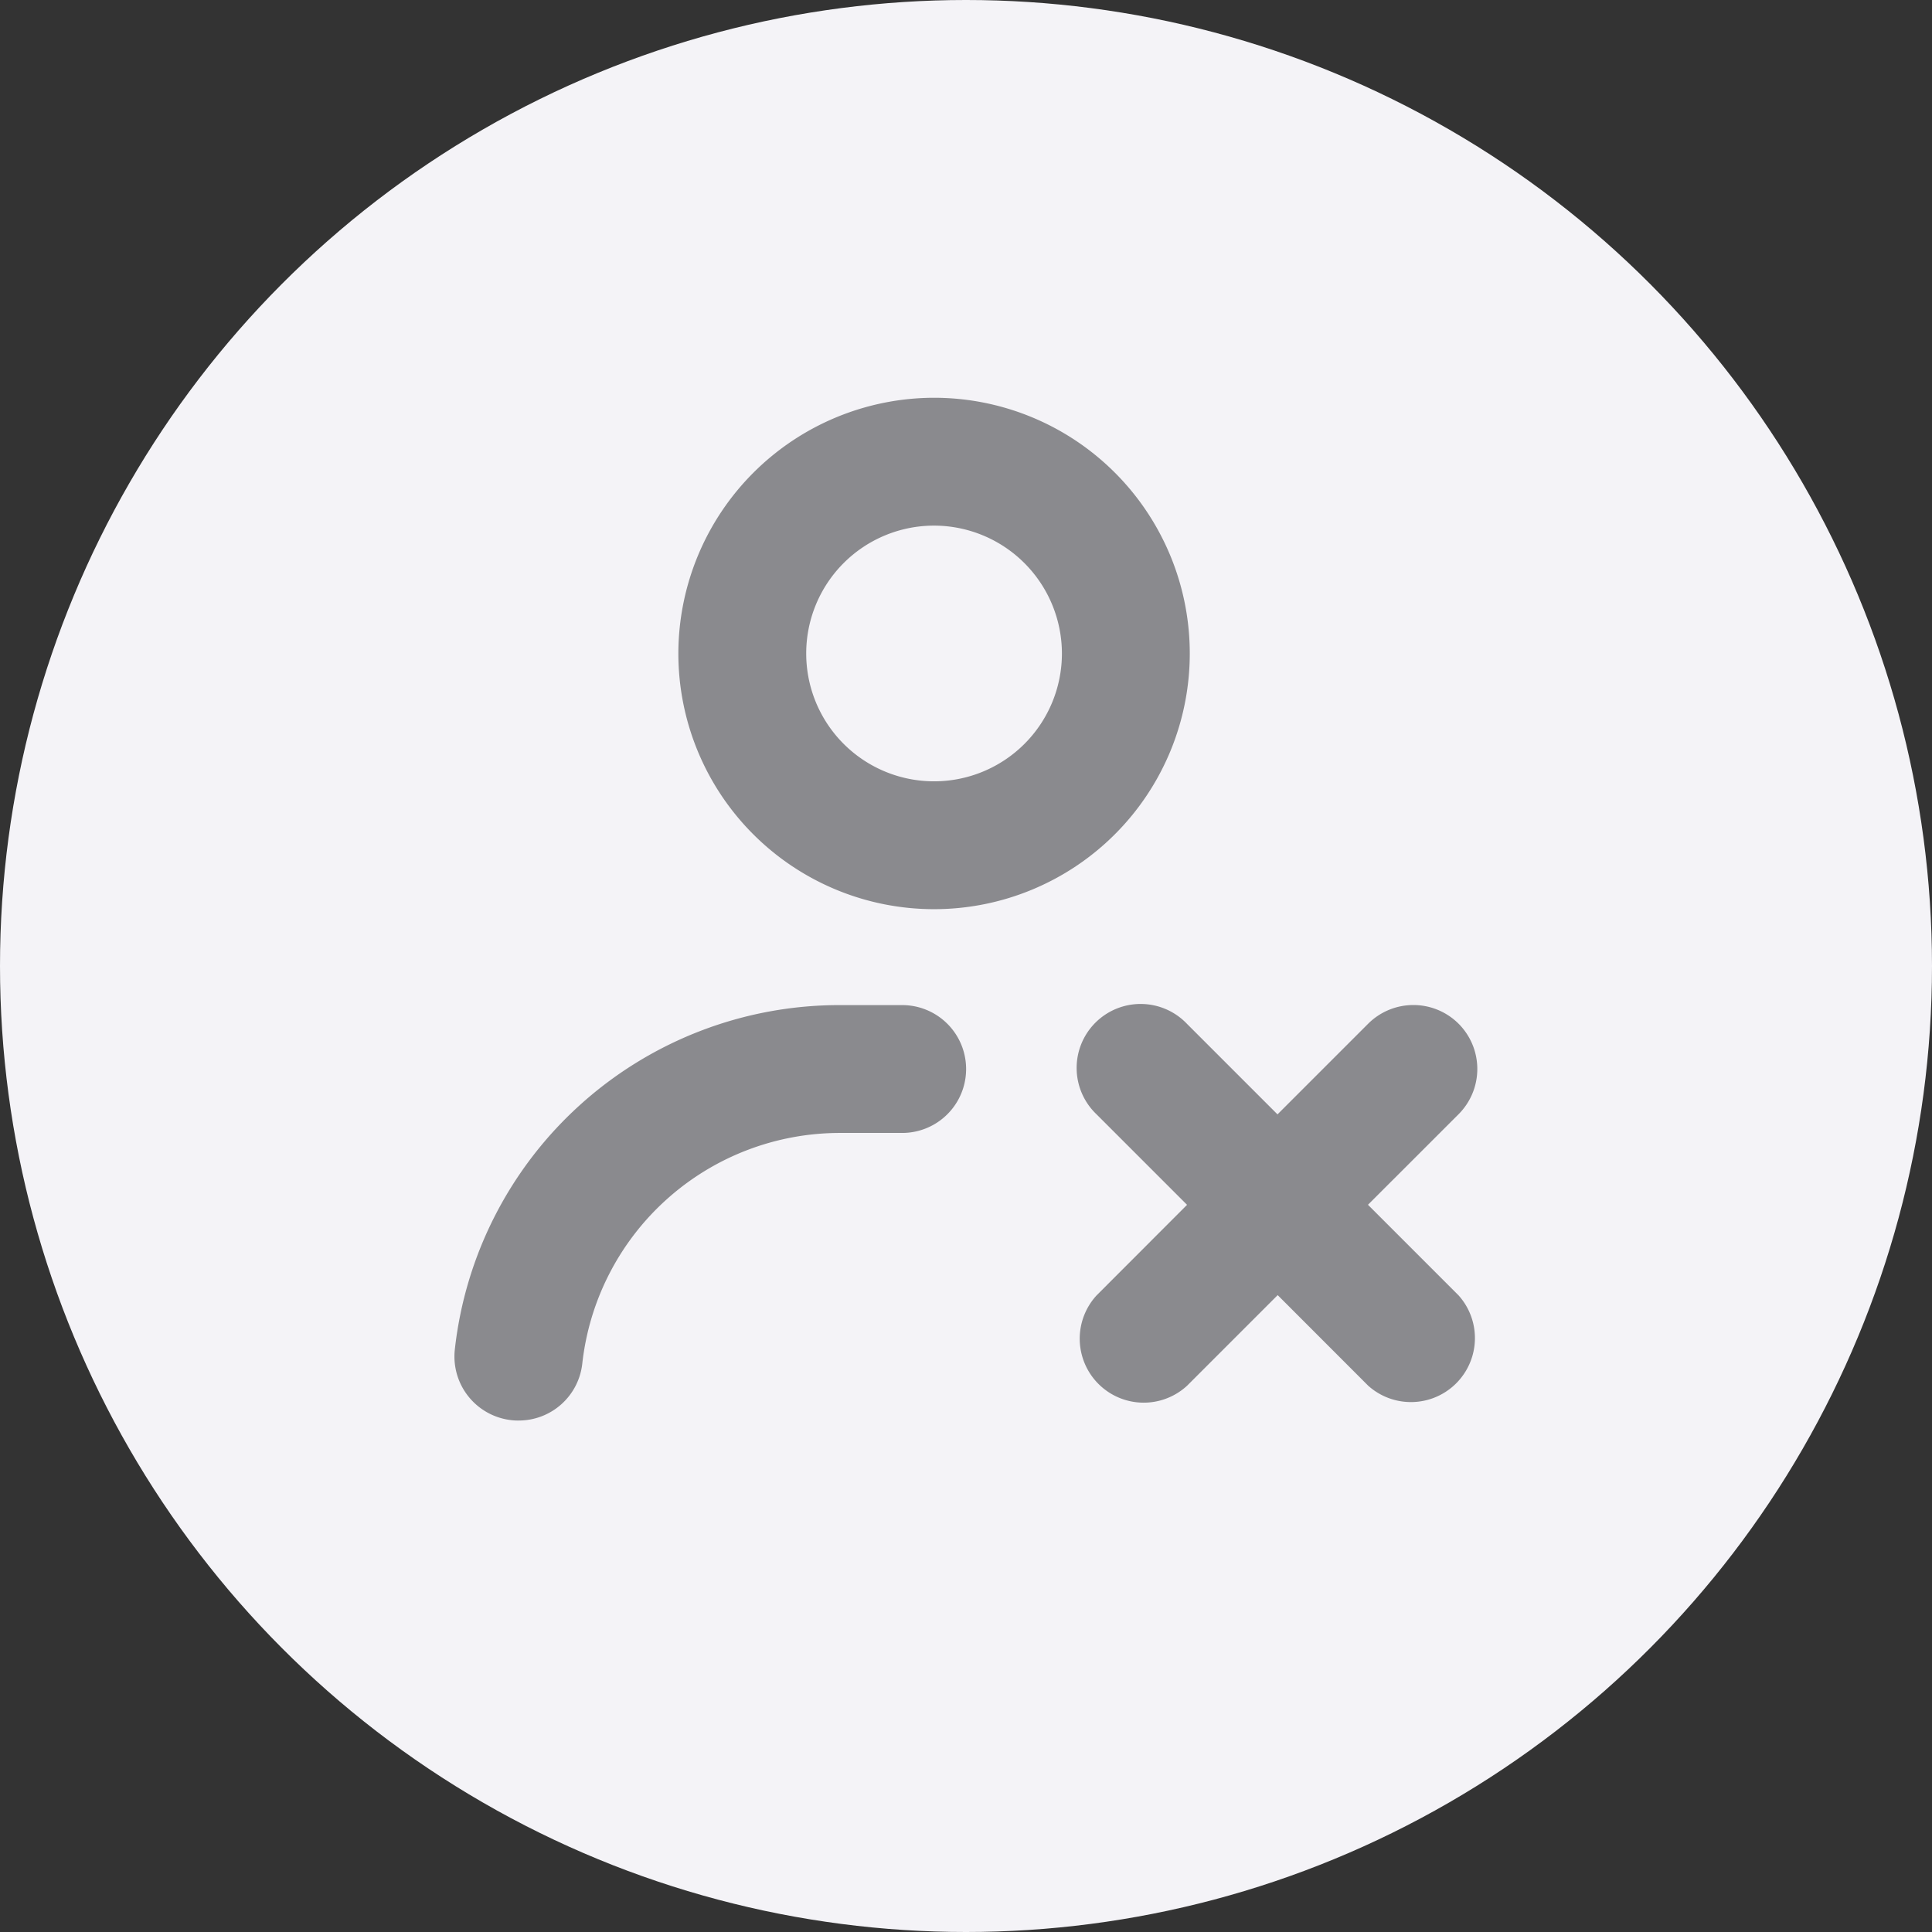 <svg xmlns="http://www.w3.org/2000/svg" width="34" height="34" viewBox="0 0 34 34">
  <rect x="0" y="0" width="34" height="34" fill="#333333" stroke="none"/>
  <g id="no_speakers" transform="translate(-271 -424)">
    <circle id="Ellipse_21" data-name="Ellipse 21" cx="17" cy="17" r="17" transform="translate(271 424)" fill="#f4f3f7"/>
    <g id="no_speaker" transform="translate(279 431)">
      <path id="Path_13730" data-name="Path 13730" d="M32,22.5A4.5,4.5,0,1,0,36.5,18,4.506,4.506,0,0,0,32,22.5Zm6.75,0a2.25,2.25,0,1,1-2.25-2.25A2.253,2.253,0,0,1,38.75,22.5Z" transform="translate(-28.062 -18)" fill="#8a8a8e"/>
      <path id="Path_13731" data-name="Path 13731" d="M19,63.306a.953.953,0,0,0,.127.006,1.125,1.125,0,0,0,1.116-1,4.562,4.562,0,0,1,4.536-4.061h1.094a1.125,1.125,0,0,0,0-2.25H24.778A6.81,6.81,0,0,0,18,62.063,1.127,1.127,0,0,0,19,63.306Z" transform="translate(-17.996 -45.313)" fill="#8a8a8e"/>
      <path id="Path_13732" data-name="Path 13732" d="M63.7,56.329a1.127,1.127,0,0,0-1.592,0l-1.595,1.595-1.595-1.595a1.126,1.126,0,1,0-1.592,1.592l1.595,1.595L57.329,61.11A1.126,1.126,0,0,0,58.921,62.7l1.595-1.595L62.11,62.7A1.126,1.126,0,0,0,63.7,61.11l-1.595-1.595L63.7,57.921a1.127,1.127,0,0,0,0-1.592Z" transform="translate(-46.031 -45.313)" fill="#8a8a8e"/>
    </g>
  </g>
</svg>
